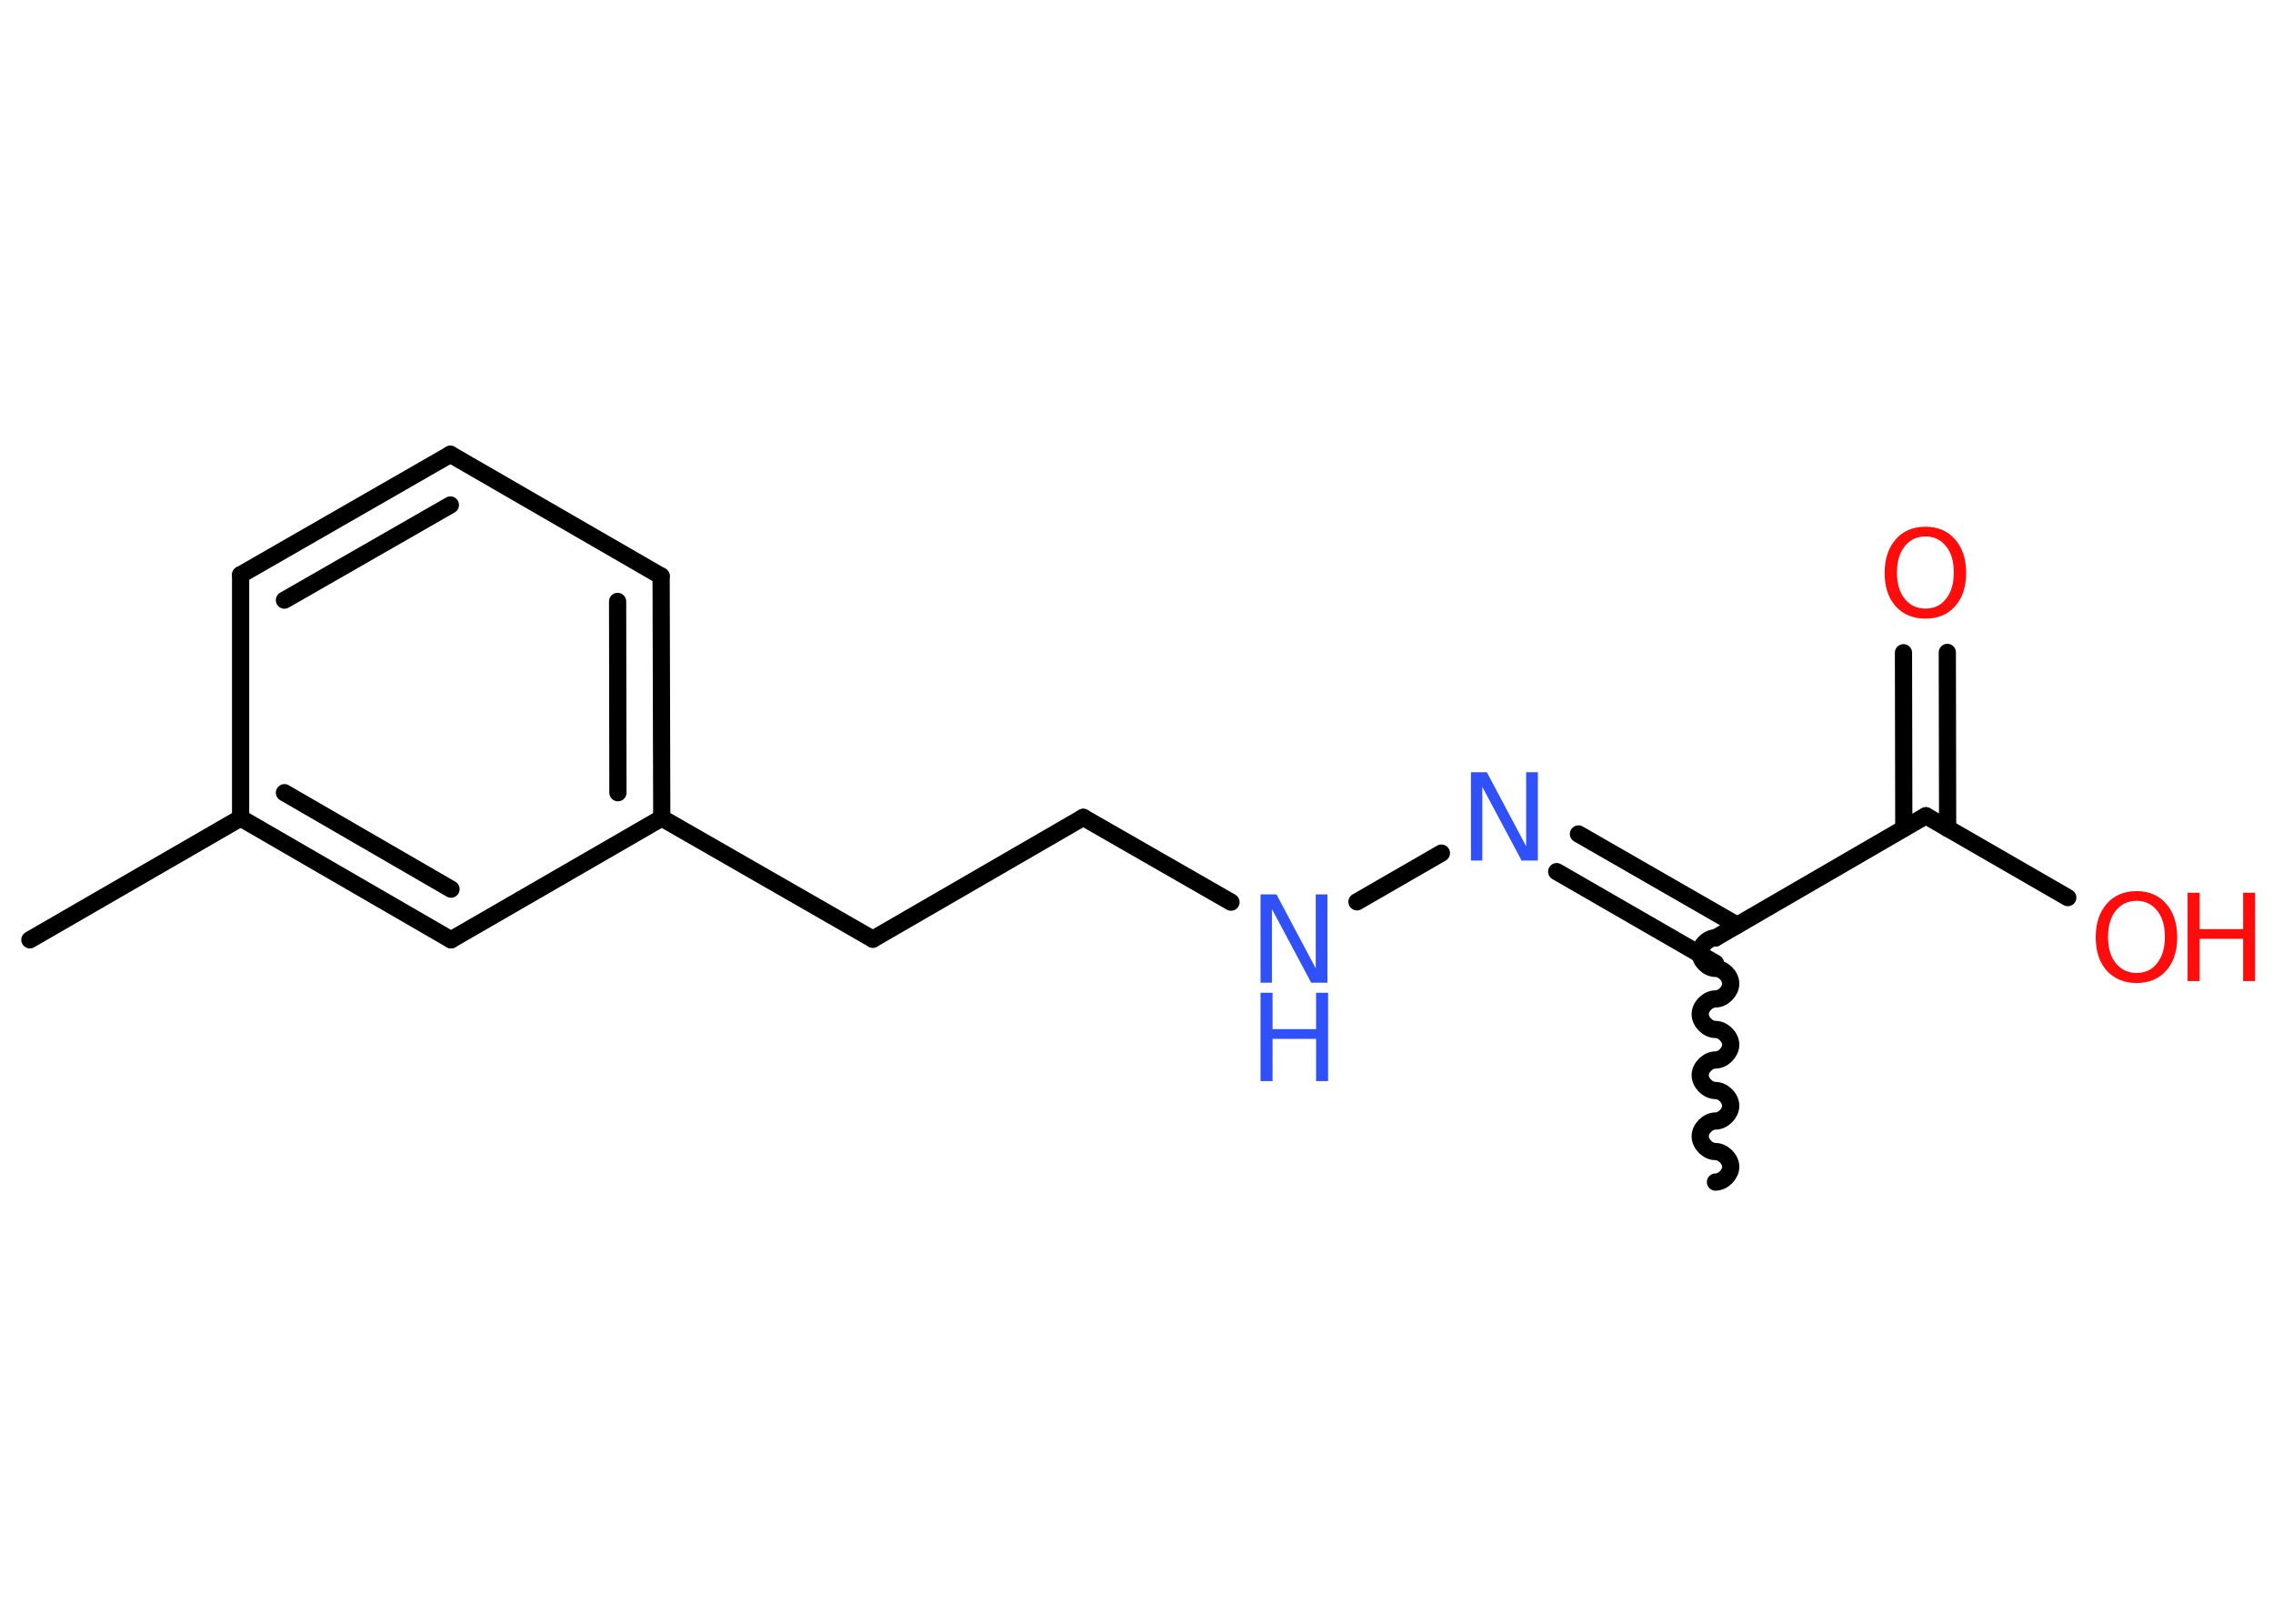 <?xml version='1.0' encoding='UTF-8'?>
<!DOCTYPE svg PUBLIC "-//W3C//DTD SVG 1.1//EN" "http://www.w3.org/Graphics/SVG/1.1/DTD/svg11.dtd">
<svg version='1.2' xmlns='http://www.w3.org/2000/svg' xmlns:xlink='http://www.w3.org/1999/xlink' width='70.0mm' height='50.0mm' viewBox='0 0 70.0 50.0'>
  <desc>Generated by the Chemistry Development Kit (http://github.com/cdk)</desc>
  <g stroke-linecap='round' stroke-linejoin='round' stroke='#000000' stroke-width='.53' fill='#FF0D0D'>
    <rect x='.0' y='.0' width='70.0' height='50.0' fill='#FFFFFF' stroke='none'/>
    <g id='mol1' class='mol'>
      <path id='mol1bnd1' class='bond' d='M52.83 28.88c-.23 .0 -.47 .23 -.47 .47c.0 .23 .23 .47 .47 .47c.23 -.0 .47 .23 .47 .47c.0 .23 -.23 .47 -.47 .47c-.23 .0 -.47 .23 -.47 .47c.0 .23 .23 .47 .47 .47c.23 -.0 .47 .23 .47 .47c.0 .23 -.23 .47 -.47 .47c-.23 .0 -.47 .23 -.47 .47c.0 .23 .23 .47 .47 .47c.23 -.0 .47 .23 .47 .47c.0 .23 -.23 .47 -.47 .47c-.23 .0 -.47 .23 -.47 .47c.0 .23 .23 .47 .47 .47c.23 -.0 .47 .23 .47 .47c.0 .23 -.23 .47 -.47 .47' fill='none' stroke='#000000' stroke-width='.53'/>
      <g id='mol1bnd2' class='bond'>
        <line x1='52.83' y1='29.66' x2='47.94' y2='26.84'/>
        <line x1='53.5' y1='28.49' x2='48.61' y2='25.68'/>
      </g>
      <line id='mol1bnd3' class='bond' x1='44.39' y1='26.27' x2='41.79' y2='27.77'/>
      <line id='mol1bnd4' class='bond' x1='37.91' y1='27.78' x2='33.36' y2='25.17'/>
      <line id='mol1bnd5' class='bond' x1='33.36' y1='25.17' x2='26.88' y2='28.92'/>
      <line id='mol1bnd6' class='bond' x1='26.88' y1='28.92' x2='20.38' y2='25.19'/>
      <g id='mol1bnd7' class='bond'>
        <line x1='20.38' y1='25.19' x2='20.36' y2='17.74'/>
        <line x1='19.03' y1='24.41' x2='19.02' y2='18.52'/>
      </g>
      <line id='mol1bnd8' class='bond' x1='20.36' y1='17.74' x2='13.87' y2='13.99'/>
      <g id='mol1bnd9' class='bond'>
        <line x1='13.87' y1='13.99' x2='7.41' y2='17.7'/>
        <line x1='13.87' y1='15.55' x2='8.76' y2='18.48'/>
      </g>
      <line id='mol1bnd10' class='bond' x1='7.41' y1='17.7' x2='7.41' y2='25.19'/>
      <line id='mol1bnd11' class='bond' x1='7.41' y1='25.19' x2='.92' y2='28.94'/>
      <g id='mol1bnd12' class='bond'>
        <line x1='7.41' y1='25.19' x2='13.89' y2='28.94'/>
        <line x1='8.76' y1='24.41' x2='13.89' y2='27.38'/>
      </g>
      <line id='mol1bnd13' class='bond' x1='20.38' y1='25.19' x2='13.89' y2='28.94'/>
      <line id='mol1bnd14' class='bond' x1='52.83' y1='28.88' x2='59.31' y2='25.12'/>
      <g id='mol1bnd15' class='bond'>
        <line x1='58.63' y1='25.51' x2='58.62' y2='20.1'/>
        <line x1='59.98' y1='25.51' x2='59.97' y2='20.09'/>
      </g>
      <line id='mol1bnd16' class='bond' x1='59.31' y1='25.12' x2='63.68' y2='27.64'/>
      <path id='mol1atm3' class='atom' d='M45.3 23.78h.49l1.21 2.28v-2.28h.36v2.72h-.5l-1.21 -2.27v2.27h-.35v-2.72z' stroke='none' fill='#3050F8'/>
      <g id='mol1atm4' class='atom'>
        <path d='M38.82 27.54h.49l1.21 2.28v-2.28h.36v2.72h-.5l-1.21 -2.27v2.27h-.35v-2.72z' stroke='none' fill='#3050F8'/>
        <path d='M38.82 30.57h.37v1.12h1.34v-1.12h.37v2.72h-.37v-1.3h-1.34v1.3h-.37v-2.72z' stroke='none' fill='#3050F8'/>
      </g>
      <path id='mol1atm15' class='atom' d='M59.3 16.52q-.4 .0 -.64 .3q-.24 .3 -.24 .81q.0 .52 .24 .81q.24 .3 .64 .3q.4 .0 .63 -.3q.24 -.3 .24 -.81q.0 -.52 -.24 -.81q-.24 -.3 -.63 -.3zM59.3 16.22q.57 .0 .91 .39q.34 .39 .34 1.03q.0 .65 -.34 1.03q-.34 .38 -.91 .38q-.57 .0 -.92 -.38q-.34 -.38 -.34 -1.03q.0 -.64 .34 -1.03q.34 -.39 .92 -.39z' stroke='none'/>
      <g id='mol1atm16' class='atom'>
        <path d='M65.8 27.74q-.4 .0 -.64 .3q-.24 .3 -.24 .81q.0 .52 .24 .81q.24 .3 .64 .3q.4 .0 .63 -.3q.24 -.3 .24 -.81q.0 -.52 -.24 -.81q-.24 -.3 -.63 -.3zM65.8 27.44q.57 .0 .91 .39q.34 .39 .34 1.03q.0 .65 -.34 1.03q-.34 .38 -.91 .38q-.57 .0 -.92 -.38q-.34 -.38 -.34 -1.03q.0 -.64 .34 -1.03q.34 -.39 .92 -.39z' stroke='none'/>
        <path d='M67.37 27.49h.37v1.12h1.34v-1.12h.37v2.72h-.37v-1.3h-1.34v1.3h-.37v-2.72z' stroke='none'/>
      </g>
    </g>
  </g>
</svg>
